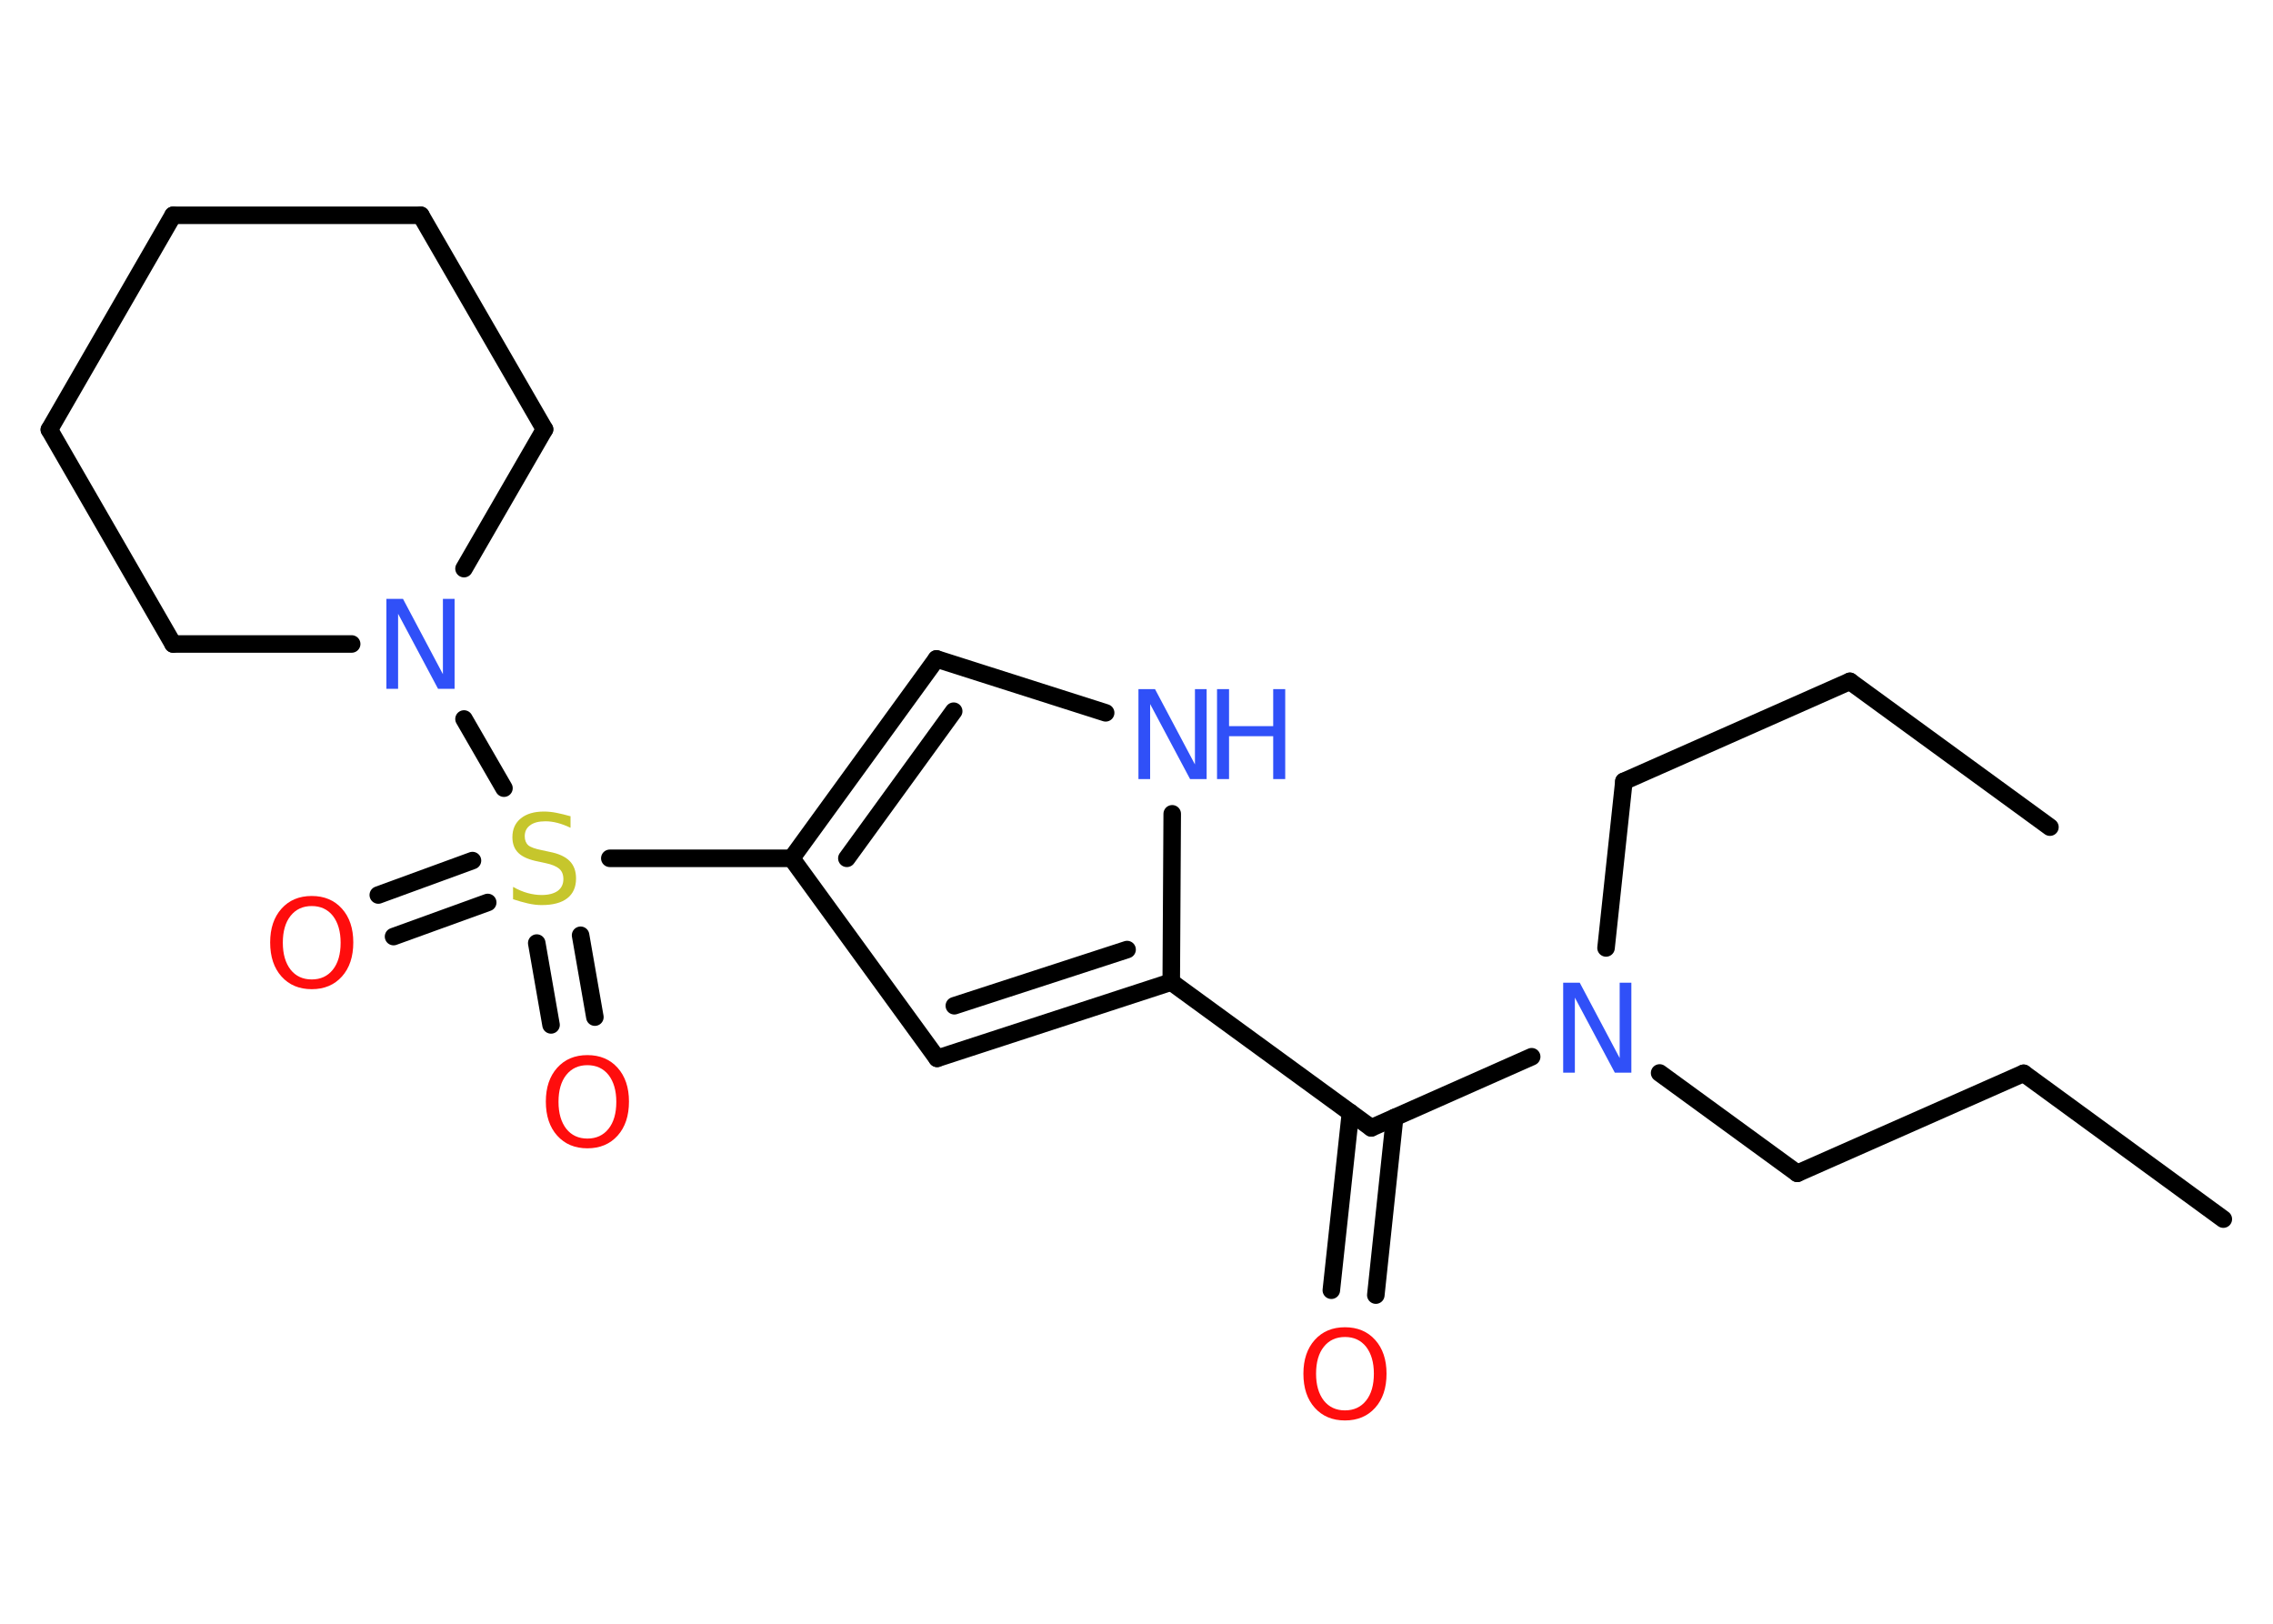 <?xml version='1.0' encoding='UTF-8'?>
<!DOCTYPE svg PUBLIC "-//W3C//DTD SVG 1.1//EN" "http://www.w3.org/Graphics/SVG/1.1/DTD/svg11.dtd">
<svg version='1.2' xmlns='http://www.w3.org/2000/svg' xmlns:xlink='http://www.w3.org/1999/xlink' width='70.0mm' height='50.0mm' viewBox='0 0 70.0 50.0'>
  <desc>Generated by the Chemistry Development Kit (http://github.com/cdk)</desc>
  <g stroke-linecap='round' stroke-linejoin='round' stroke='#000000' stroke-width='.54' fill='#3050F8'>
    <rect x='.0' y='.0' width='70.0' height='50.0' fill='#FFFFFF' stroke='none'/>
    <g id='mol1' class='mol'>
      <line id='mol1bnd1' class='bond' x1='68.47' y1='37.54' x2='62.32' y2='33.05'/>
      <line id='mol1bnd2' class='bond' x1='62.32' y1='33.05' x2='55.35' y2='36.13'/>
      <line id='mol1bnd3' class='bond' x1='55.35' y1='36.13' x2='51.11' y2='33.04'/>
      <line id='mol1bnd4' class='bond' x1='49.46' y1='29.19' x2='50.01' y2='24.06'/>
      <line id='mol1bnd5' class='bond' x1='50.01' y1='24.06' x2='56.97' y2='20.98'/>
      <line id='mol1bnd6' class='bond' x1='56.97' y1='20.98' x2='63.13' y2='25.47'/>
      <line id='mol1bnd7' class='bond' x1='47.17' y1='32.54' x2='42.23' y2='34.73'/>
      <g id='mol1bnd8' class='bond'>
        <line x1='42.95' y1='34.41' x2='42.37' y2='39.88'/>
        <line x1='41.59' y1='34.26' x2='41.0' y2='39.73'/>
      </g>
      <line id='mol1bnd9' class='bond' x1='42.23' y1='34.73' x2='36.07' y2='30.24'/>
      <g id='mol1bnd10' class='bond'>
        <line x1='28.86' y1='32.59' x2='36.07' y2='30.24'/>
        <line x1='29.39' y1='30.97' x2='34.71' y2='29.24'/>
      </g>
      <line id='mol1bnd11' class='bond' x1='28.86' y1='32.59' x2='24.38' y2='26.43'/>
      <line id='mol1bnd12' class='bond' x1='24.38' y1='26.43' x2='18.78' y2='26.43'/>
      <g id='mol1bnd13' class='bond'>
        <line x1='15.02' y1='27.79' x2='12.12' y2='28.84'/>
        <line x1='14.55' y1='26.5' x2='11.65' y2='27.56'/>
      </g>
      <g id='mol1bnd14' class='bond'>
        <line x1='17.88' y1='28.8' x2='18.32' y2='31.32'/>
        <line x1='16.53' y1='29.04' x2='16.97' y2='31.56'/>
      </g>
      <line id='mol1bnd15' class='bond' x1='15.52' y1='24.27' x2='14.29' y2='22.14'/>
      <line id='mol1bnd16' class='bond' x1='10.83' y1='19.83' x2='5.33' y2='19.83'/>
      <line id='mol1bnd17' class='bond' x1='5.33' y1='19.83' x2='1.52' y2='13.23'/>
      <line id='mol1bnd18' class='bond' x1='1.52' y1='13.23' x2='5.33' y2='6.63'/>
      <line id='mol1bnd19' class='bond' x1='5.33' y1='6.63' x2='12.96' y2='6.63'/>
      <line id='mol1bnd20' class='bond' x1='12.96' y1='6.63' x2='16.77' y2='13.22'/>
      <line id='mol1bnd21' class='bond' x1='14.29' y1='17.51' x2='16.77' y2='13.22'/>
      <g id='mol1bnd22' class='bond'>
        <line x1='28.84' y1='20.29' x2='24.38' y2='26.43'/>
        <line x1='29.37' y1='21.9' x2='26.08' y2='26.43'/>
      </g>
      <line id='mol1bnd23' class='bond' x1='28.84' y1='20.29' x2='34.05' y2='21.95'/>
      <line id='mol1bnd24' class='bond' x1='36.07' y1='30.24' x2='36.1' y2='25.06'/>
      <path id='mol1atm4' class='atom' d='M48.15 30.26h.5l1.23 2.32v-2.32h.36v2.77h-.51l-1.23 -2.31v2.31h-.36v-2.77z' stroke='none'/>
      <path id='mol1atm9' class='atom' d='M41.42 41.17q-.41 .0 -.65 .3q-.24 .3 -.24 .83q.0 .52 .24 .83q.24 .3 .65 .3q.41 .0 .65 -.3q.24 -.3 .24 -.83q.0 -.52 -.24 -.83q-.24 -.3 -.65 -.3zM41.42 40.87q.58 .0 .93 .39q.35 .39 .35 1.04q.0 .66 -.35 1.05q-.35 .39 -.93 .39q-.58 .0 -.93 -.39q-.35 -.39 -.35 -1.05q.0 -.65 .35 -1.04q.35 -.39 .93 -.39z' stroke='none' fill='#FF0D0D'/>
      <path id='mol1atm13' class='atom' d='M17.57 25.13v.36q-.21 -.1 -.4 -.15q-.19 -.05 -.37 -.05q-.31 .0 -.47 .12q-.17 .12 -.17 .34q.0 .18 .11 .28q.11 .09 .42 .15l.23 .05q.42 .08 .62 .28q.2 .2 .2 .54q.0 .4 -.27 .61q-.27 .21 -.79 .21q-.2 .0 -.42 -.05q-.22 -.05 -.46 -.13v-.38q.23 .13 .45 .19q.22 .06 .43 .06q.32 .0 .5 -.13q.17 -.13 .17 -.36q.0 -.21 -.13 -.32q-.13 -.11 -.41 -.17l-.23 -.05q-.42 -.08 -.61 -.26q-.19 -.18 -.19 -.49q.0 -.37 .26 -.58q.26 -.21 .71 -.21q.19 .0 .39 .04q.2 .04 .41 .1z' stroke='none' fill='#C6C62C'/>
      <path id='mol1atm14' class='atom' d='M9.6 27.9q-.41 .0 -.65 .3q-.24 .3 -.24 .83q.0 .52 .24 .83q.24 .3 .65 .3q.41 .0 .65 -.3q.24 -.3 .24 -.83q.0 -.52 -.24 -.83q-.24 -.3 -.65 -.3zM9.6 27.59q.58 .0 .93 .39q.35 .39 .35 1.04q.0 .66 -.35 1.05q-.35 .39 -.93 .39q-.58 .0 -.93 -.39q-.35 -.39 -.35 -1.05q.0 -.65 .35 -1.04q.35 -.39 .93 -.39z' stroke='none' fill='#FF0D0D'/>
      <path id='mol1atm15' class='atom' d='M18.09 32.8q-.41 .0 -.65 .3q-.24 .3 -.24 .83q.0 .52 .24 .83q.24 .3 .65 .3q.41 .0 .65 -.3q.24 -.3 .24 -.83q.0 -.52 -.24 -.83q-.24 -.3 -.65 -.3zM18.09 32.49q.58 .0 .93 .39q.35 .39 .35 1.04q.0 .66 -.35 1.05q-.35 .39 -.93 .39q-.58 .0 -.93 -.39q-.35 -.39 -.35 -1.05q.0 -.65 .35 -1.04q.35 -.39 .93 -.39z' stroke='none' fill='#FF0D0D'/>
      <path id='mol1atm16' class='atom' d='M11.91 18.44h.5l1.23 2.32v-2.32h.36v2.77h-.51l-1.23 -2.31v2.31h-.36v-2.77z' stroke='none'/>
      <g id='mol1atm23' class='atom'>
        <path d='M35.07 21.22h.5l1.23 2.32v-2.32h.36v2.77h-.51l-1.23 -2.31v2.31h-.36v-2.77z' stroke='none'/>
        <path d='M37.48 21.22h.37v1.14h1.36v-1.14h.37v2.77h-.37v-1.32h-1.36v1.32h-.37v-2.77z' stroke='none'/>
      </g>
    </g>
  </g>
</svg>
